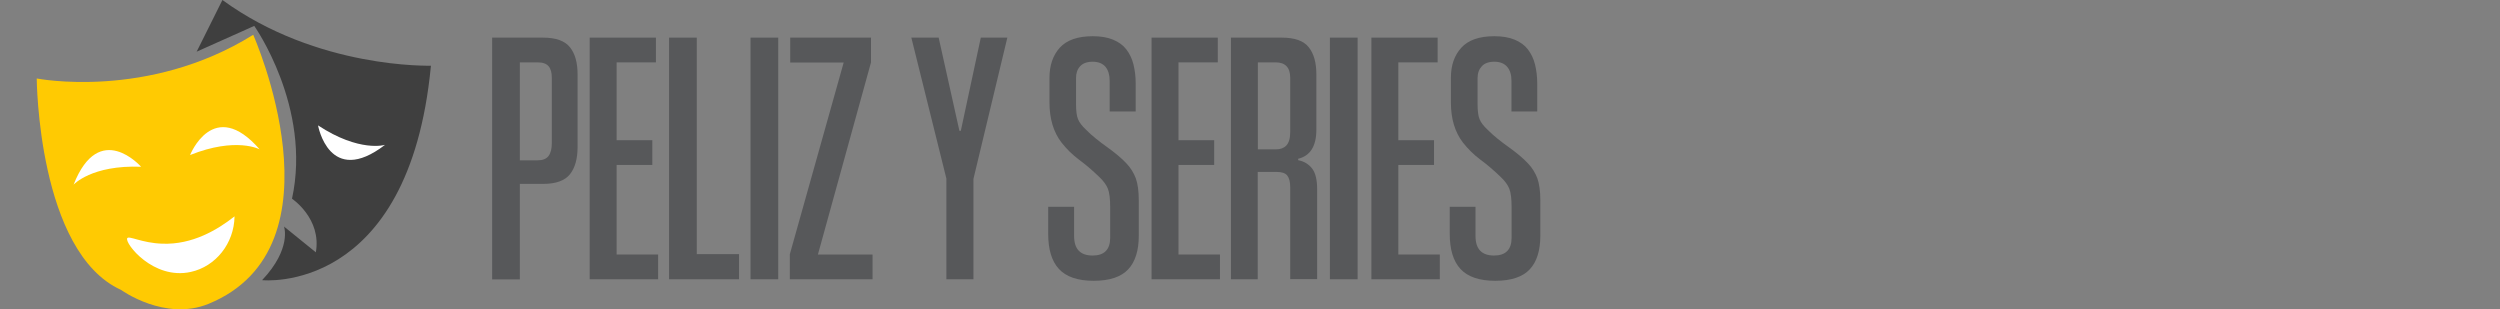 <?xml version="1.0" encoding="utf-8"?>
<!-- Generator: Adobe Illustrator 24.1.0, SVG Export Plug-In . SVG Version: 6.00 Build 0)  -->
<svg version="1.1" id="Capa_1" xmlns="http://www.w3.org/2000/svg" xmlns:xlink="http://www.w3.org/1999/xlink" x="0px" y="0px"
	 viewBox="0 0 194 24" style="enable-background:new 0 0 194 24;" xml:space="preserve">
<rect x="0" y="0" width="194" height="24" fill="#808080" stroke="none"/>
<style type="text/css">
	.st0{fill:#FFCA02;}
	.st1{fill:#3F3F3F;}
	.st2{fill:#FFFFFF;}
	.st3{fill:#57585A;}
</style>
<g>
	<path class="st0" d="M16.18,23.58C26.97,19.16,19.65,2.7,19.65,2.7c-8.17,5.09-16.8,3.39-16.8,3.39S2.93,19.57,9.4,22.5
		C9.4,22.5,12.79,24.96,16.18,23.58z"/>
	<path class="st1" d="M17.26,0l-2,4.01l4.47-2c0,0,4.47,6.32,2.93,13.41c0,0,2.31,1.54,1.85,4.16l-2.47-2c0,0,0.62,1.7-1.7,4.16
		c0,0,11.4,1.23,13.1-16.64C33.44,5.09,24.66,5.39,17.26,0z"/>
	<path class="st2" d="M5.71,14.33c0,0,1.39-1.54,5.24-1.39C10.94,12.94,7.71,9.25,5.71,14.33z"/>
	<path class="st2" d="M20.15,11.59c0,0-1.82-0.99-5.4,0.44C14.75,12.03,16.56,7.47,20.15,11.59z"/>
	<path class="st2" d="M9.87,18.49c0.12-0.23,1.14,0.37,2.72,0.42c2.34,0.09,4.29-1.08,5.61-2.12c-0.03,2.11-1.47,3.89-3.39,4.31
		C11.9,21.75,9.67,18.88,9.87,18.49z"/>
	<path class="st2" d="M29.88,11.24c0,0-1.98,0.61-5.2-1.51C24.68,9.73,25.54,14.57,29.88,11.24z"/>
</g>
<g>
	<path class="st3" d="M40.34,14.28v7.4h-2.15V2.92h3.95c1,0,1.69,0.25,2.09,0.75c0.4,0.5,0.59,1.2,0.59,2.1v5.65
		c0,0.9-0.2,1.61-0.59,2.1c-0.4,0.5-1.09,0.75-2.09,0.75H40.34z M40.34,12.44h1.38c0.4,0,0.68-0.11,0.85-0.34
		c0.17-0.23,0.25-0.56,0.25-0.99V6.03c0-0.4-0.08-0.69-0.25-0.89s-0.45-0.3-0.85-0.3h-1.38V12.44z"/>
	<path class="st3" d="M45.76,21.68V2.92h5.14v1.92h-3.05v6.04h2.77v1.92h-2.77v6.95h3.22v1.92H45.76z"/>
	<path class="st3" d="M51.92,21.68V2.92h2.15v16.8h3.28v1.95H51.92z"/>
	<path class="st3" d="M58.24,21.68V2.92h2.15v18.75H58.24z"/>
	<path class="st3" d="M61.29,21.68v-1.95l4.18-14.88h-4.15V2.92h6.27v1.92l-4.12,14.91h4.24v1.92H61.29z"/>
	<path class="st3" d="M73.44,21.68v-7.82L70.72,2.92h2.12l1.61,7.23h0.11l1.55-7.23h2.06l-2.63,10.96v7.79H73.44z"/>
	<path class="st3" d="M86.11,8.66v-2.4c0-0.45-0.11-0.81-0.32-1.07c-0.22-0.26-0.55-0.4-1-0.4c-0.43,0-0.76,0.12-0.97,0.35
		c-0.22,0.24-0.32,0.54-0.32,0.92v2c0,0.55,0.05,0.95,0.16,1.2c0.1,0.25,0.31,0.52,0.61,0.8c0.24,0.25,0.51,0.48,0.79,0.71
		c0.28,0.23,0.57,0.44,0.86,0.65c0.29,0.21,0.57,0.42,0.83,0.64c0.26,0.22,0.49,0.43,0.68,0.64c0.32,0.34,0.55,0.72,0.71,1.14
		c0.15,0.42,0.23,0.99,0.23,1.71v2.74c0,1.15-0.27,2.02-0.82,2.61c-0.55,0.59-1.44,0.89-2.68,0.89c-1.24,0-2.14-0.31-2.7-0.92
		c-0.56-0.61-0.83-1.52-0.83-2.73v-2.09h2.01v2.26c0,1.02,0.48,1.52,1.44,1.52c0.9,0,1.36-0.46,1.36-1.38v-2.37
		c0-0.66-0.06-1.14-0.18-1.44c-0.12-0.3-0.35-0.61-0.69-0.93c-0.51-0.49-1.02-0.93-1.54-1.31c-0.52-0.39-0.97-0.83-1.37-1.34
		c-0.62-0.81-0.93-1.84-0.93-3.11V6.03c0-0.96,0.27-1.74,0.8-2.33c0.54-0.59,1.39-0.89,2.56-0.89c0.62,0,1.15,0.09,1.58,0.27
		c0.43,0.18,0.78,0.43,1.03,0.76c0.25,0.33,0.44,0.72,0.55,1.17c0.11,0.45,0.17,0.94,0.17,1.47v2.17H86.11z"/>
	<path class="st3" d="M89.36,21.68V2.92h5.14v1.92h-3.05v6.04h2.77v1.92h-2.77v6.95h3.22v1.92H89.36z"/>
	<path class="st3" d="M95.52,21.68V2.92h3.95c1,0,1.7,0.25,2.09,0.75c0.4,0.5,0.59,1.2,0.59,2.1v4.29c0,1.28-0.47,2.03-1.41,2.26
		v0.11c0.47,0.09,0.83,0.32,1.09,0.66c0.26,0.35,0.38,0.88,0.38,1.59v6.98h-2.09v-7.14c0-0.41-0.08-0.71-0.23-0.9
		c-0.15-0.19-0.43-0.28-0.85-0.28h-1.44v8.33H95.52z M100.12,6.03c0-0.79-0.38-1.19-1.13-1.19h-1.38v6.75h1.41
		c0.34,0,0.61-0.1,0.8-0.3s0.3-0.54,0.3-1.03V6.03z"/>
	<path class="st3" d="M103.2,21.68V2.92h2.15v18.75H103.2z"/>
	<path class="st3" d="M106.42,21.68V2.92h5.14v1.92h-3.05v6.04h2.77v1.92h-2.77v6.95h3.22v1.92H106.42z"/>
	<path class="st3" d="M117.29,8.66v-2.4c0-0.45-0.11-0.81-0.33-1.07c-0.22-0.26-0.55-0.4-1-0.4c-0.43,0-0.76,0.12-0.97,0.35
		c-0.22,0.24-0.33,0.54-0.33,0.92v2c0,0.55,0.05,0.95,0.16,1.2c0.1,0.25,0.31,0.52,0.61,0.8c0.24,0.25,0.51,0.48,0.79,0.71
		s0.57,0.44,0.86,0.65c0.29,0.21,0.57,0.42,0.83,0.64c0.26,0.22,0.49,0.43,0.68,0.64c0.32,0.34,0.55,0.72,0.71,1.14
		c0.15,0.42,0.23,0.99,0.23,1.71v2.74c0,1.15-0.27,2.02-0.82,2.61s-1.44,0.89-2.68,0.89c-1.24,0-2.14-0.31-2.7-0.92
		c-0.56-0.61-0.83-1.52-0.83-2.73v-2.09h2v2.26c0,1.02,0.48,1.52,1.44,1.52c0.9,0,1.36-0.46,1.36-1.38v-2.37
		c0-0.66-0.06-1.14-0.18-1.44c-0.12-0.3-0.35-0.61-0.69-0.93c-0.51-0.49-1.02-0.93-1.54-1.31c-0.52-0.39-0.97-0.83-1.37-1.34
		c-0.62-0.81-0.93-1.84-0.93-3.11V6.03c0-0.96,0.27-1.74,0.81-2.33c0.54-0.59,1.39-0.89,2.56-0.89c0.62,0,1.15,0.09,1.58,0.27
		c0.43,0.18,0.78,0.43,1.03,0.76c0.25,0.33,0.44,0.72,0.55,1.17c0.11,0.45,0.17,0.94,0.17,1.47v2.17H117.29z"/>
</g>
</svg>
